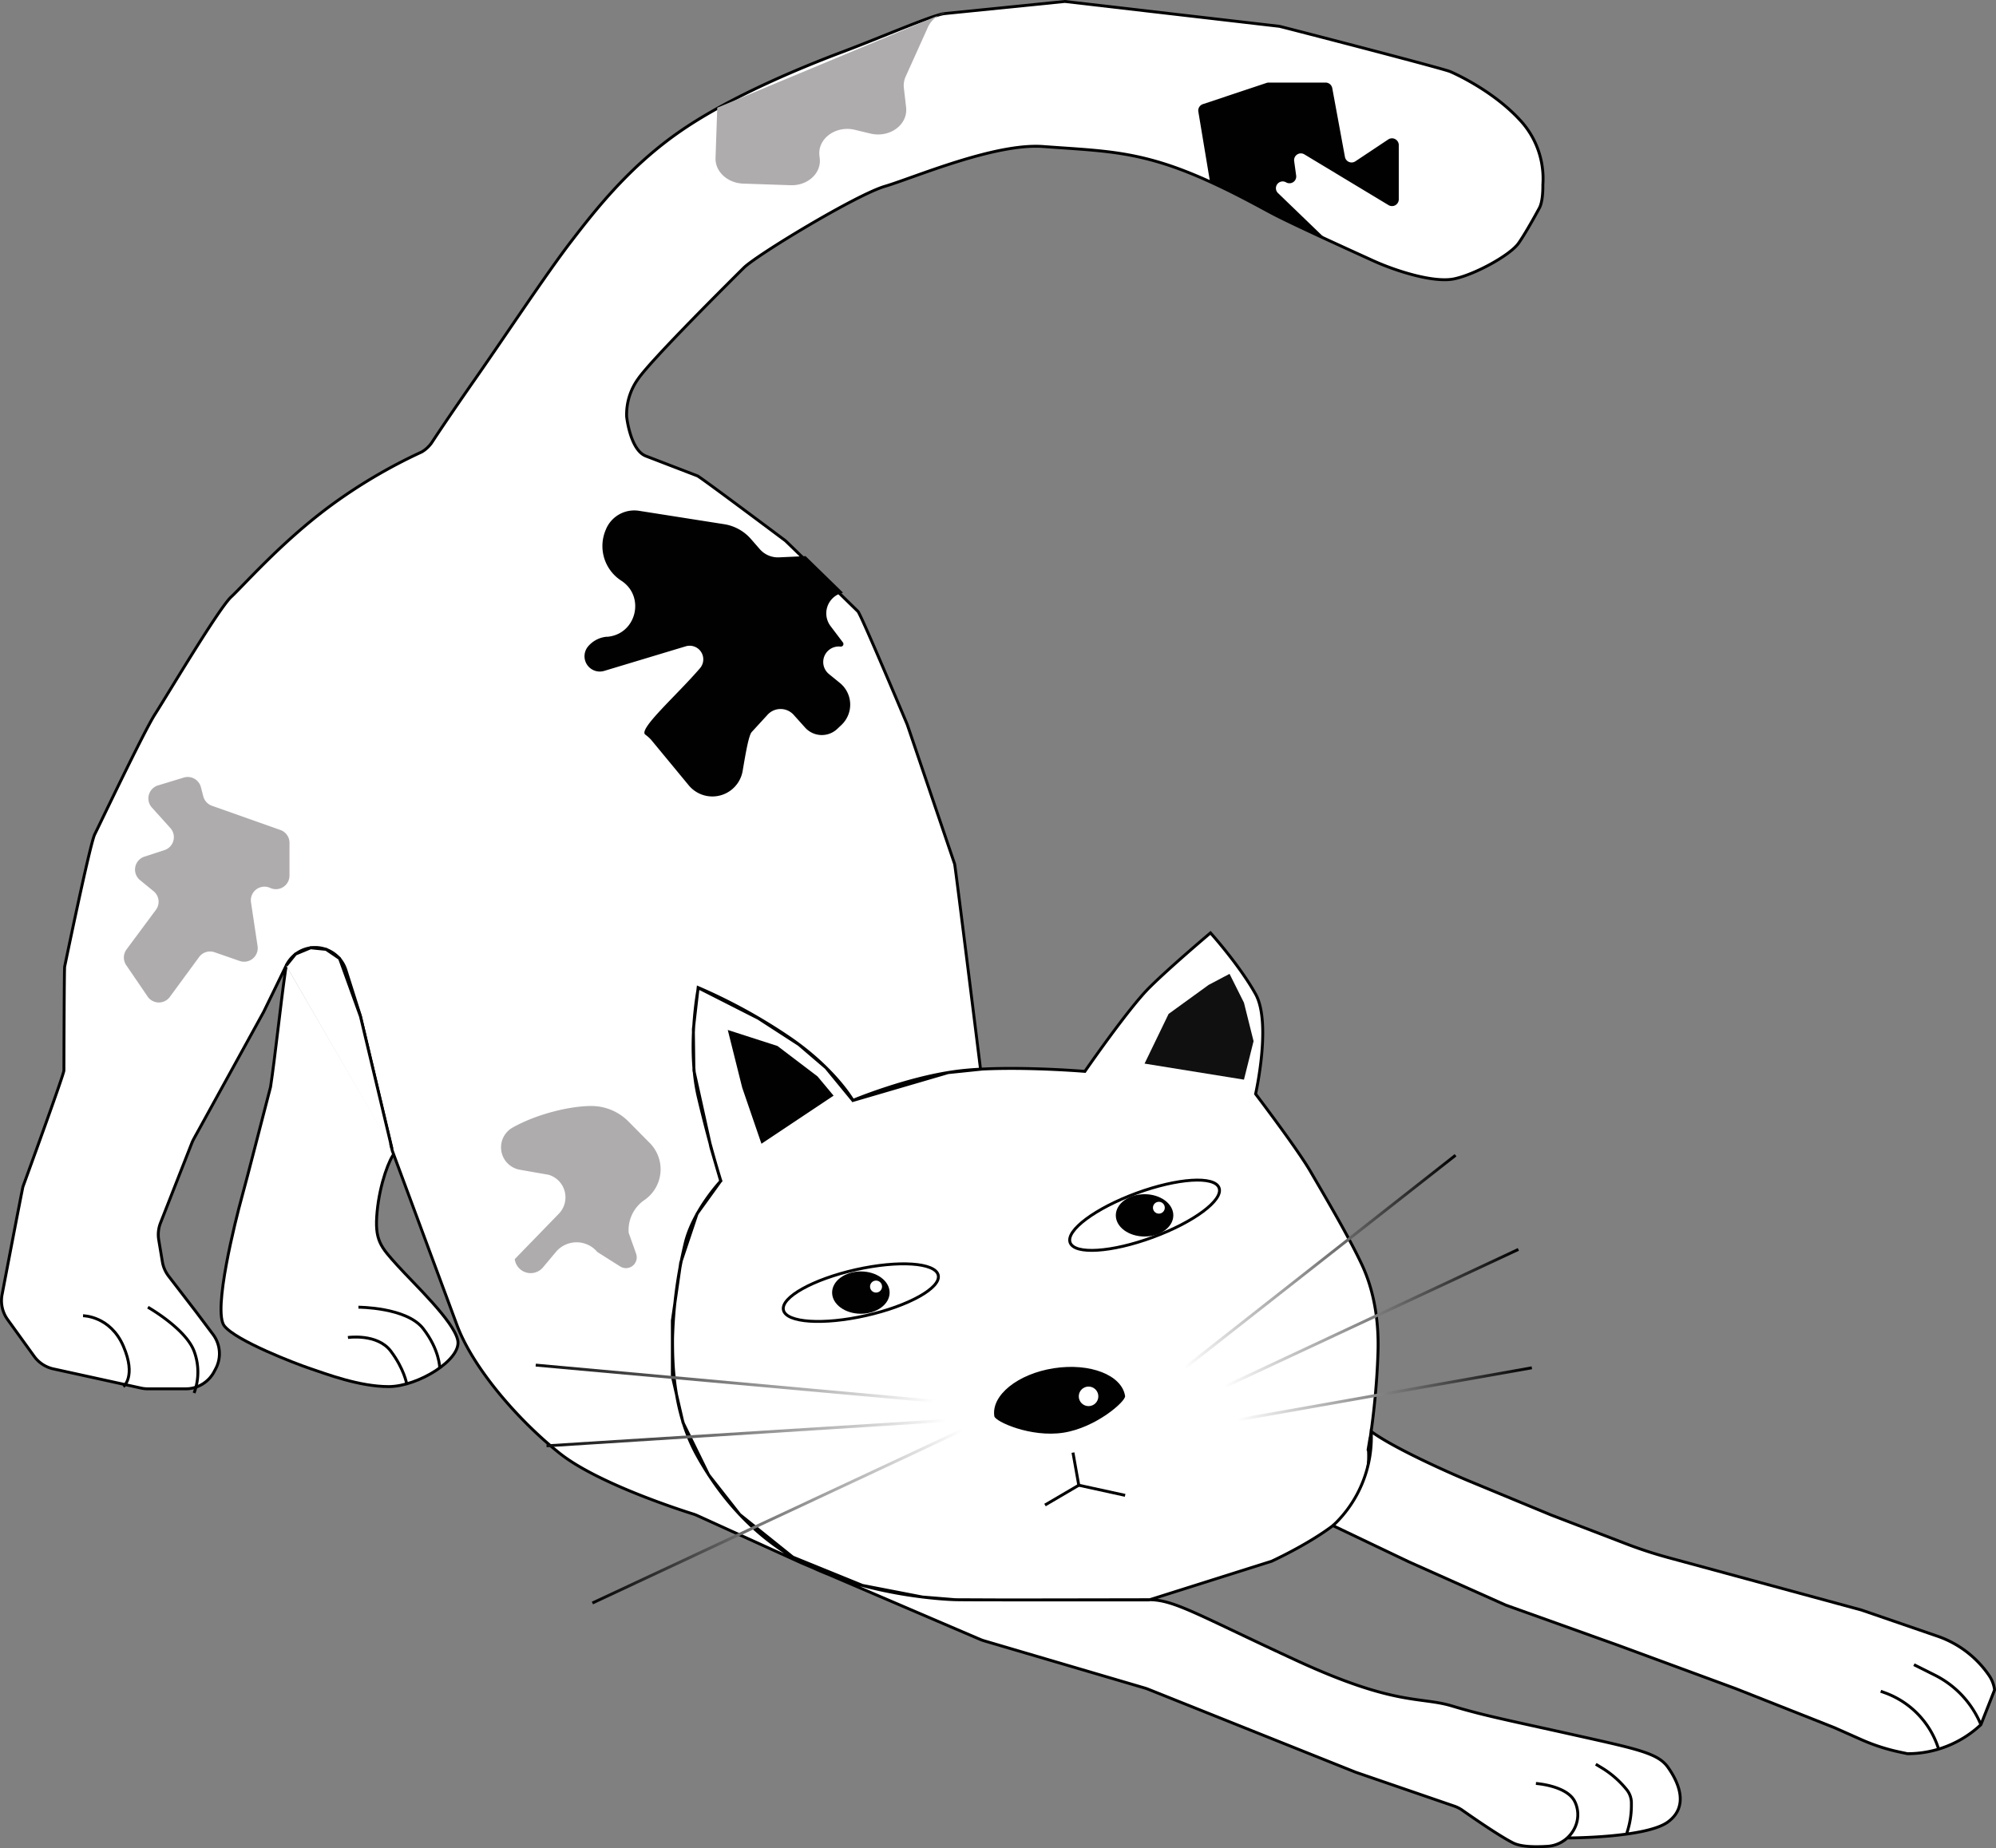 <svg id="Layer_2" data-name="Layer 2" xmlns="http://www.w3.org/2000/svg" xmlns:xlink="http://www.w3.org/1999/xlink" viewBox="0 0 687.81 636.96"><rect x="0" y="0" width="687.81" height="636.96" fill="#808080" stroke="none"/><defs><style>.cls-1,.cls-6{fill:#fff;}.cls-1,.cls-2{stroke:#000;}.cls-1,.cls-10,.cls-11,.cls-12,.cls-13,.cls-2,.cls-8,.cls-9{stroke-miterlimit:10;}.cls-10,.cls-11,.cls-12,.cls-13,.cls-2,.cls-7,.cls-8,.cls-9{fill:none;}.cls-3{fill:#010101;}.cls-4{fill:#101010;}.cls-5{fill:#afacad;}.cls-8{stroke:url(#linear-gradient);}.cls-9{stroke:url(#linear-gradient-2);}.cls-10{stroke:url(#linear-gradient-3);}.cls-11{stroke:url(#linear-gradient-4);}.cls-12{stroke:url(#linear-gradient-5);}.cls-13{stroke:url(#linear-gradient-6);}</style><linearGradient id="linear-gradient" x1="426.53" y1="480.37" x2="527.94" y2="480.37" gradientUnits="userSpaceOnUse"><stop offset="0" stop-color="#fff"/><stop offset="1"/></linearGradient><linearGradient id="linear-gradient-2" x1="421.88" y1="454.24" x2="523.43" y2="454.24" xlink:href="#linear-gradient"/><linearGradient id="linear-gradient-3" x1="408.02" y1="434.78" x2="501.89" y2="434.78" xlink:href="#linear-gradient"/><linearGradient id="linear-gradient-4" x1="495.41" y1="783.12" x2="589.28" y2="783.12" gradientTransform="matrix(-0.89, -0.7, 0.81, -0.72, 101.18, 1417.67)" xlink:href="#linear-gradient"/><linearGradient id="linear-gradient-5" x1="480.48" y1="771.51" x2="574.35" y2="771.51" gradientTransform="matrix(-0.99, -0.56, 0.69, -0.83, 244.18, 1429.15)" xlink:href="#linear-gradient"/><linearGradient id="linear-gradient-6" x1="450.59" y1="752" x2="544.46" y2="752" gradientTransform="matrix(-1.12, -0.16, 0.34, -1.03, 569.39, 1373.78)" xlink:href="#linear-gradient"/></defs><path class="cls-1" d="M385.1,514.91c-.13.82-.26,1.7-.39,2.63-1.58,11.12-3.49,29.35-5,39.18-3.31,12.71-7.84,30.52-9.93,38.11s-10.06,39.12-6,44.26,24.51,13,29.78,14.76S410.27,660,420.4,660s25.24-9.35,23.82-16-15.07-19.41-20.84-25.82-7.88-8.61-6.95-18.44,4.33-18.53,6.13-20.33h0" transform="translate(-286.48 -182.11)"/><path class="cls-2" d="M848.63,813.18s3.31-8.88,0-15.54S832,791,832,791" transform="translate(-286.48 -182.11)"/><path class="cls-2" d="M938.54,786.54" transform="translate(-286.48 -182.11)"/><path class="cls-2" d="M577,791" transform="translate(-286.48 -182.11)"/><path class="cls-1" d="M815.75,796.78s10.54.71,13.33,6.11a8.85,8.85,0,0,1,.59,1.42c2.18,6.72-2.87,13.68-9.92,14.13-4.33.28-9.1.19-11.76-1.12-4.61-2.28-14.15-8.89-17.59-11.31a11.23,11.23,0,0,0-2.78-1.42l-34-11.69-71.66-28.67c-.33-.13-.66-.24-1-.34l-55.48-16.31c-.42-.13-.83-.28-1.24-.45l-56.81-24.35-4.74-2-36-16.36a11.64,11.64,0,0,0-1.28-.49c-4.6-1.44-33-10.59-46-20.89-14.14-11.23-30-29.37-35.52-44.4l-22-59.31a9.59,9.59,0,0,1-.39-1.29L410.7,532.44q-.09-.39-.21-.78l-4.82-15.23a11.1,11.1,0,0,0-20.57-1.52l-7.79,16-24.08,43.77a12.64,12.64,0,0,0-.61,1.29L341.8,603.56a11.06,11.06,0,0,0-.62,5.89l1.26,7.55a11.13,11.13,0,0,0,2.15,4.94L354,634.17l5.87,7.83a11.11,11.11,0,0,1,1.05,11.63l-.53,1a11.1,11.1,0,0,1-9.93,6.14h-13a11.19,11.19,0,0,1-2.38-.26l-30.2-6.61a11.1,11.1,0,0,1-6.63-4.34l-9.15-12.67a11.12,11.12,0,0,1-1.91-8.57s7-36.67,7.21-37.25c0,0,14.1-38.65,14.1-40,0,0,.09-35,.26-35.81,0,0,8.74-42.36,10.35-45.57s17-35.56,20.79-41.44,21.89-36.38,26.24-40.42,17-18.52,33.31-30.74a180.75,180.75,0,0,1,32.37-19.22,11.11,11.11,0,0,0,3.5-3.29s4.74-7.31,15.27-22.39,24.22-35.85,32.74-46.92S503.6,239.17,521.38,227s42.7-22.23,55.79-27.15S608,187.2,612,186.79l41.42-4.18,73.92,8.57c.49.06,57.91,14.9,59,15.66,0,0,13.88,5.87,23.67,16.38a29.64,29.64,0,0,1,8.13,22.59s.17,5.65-1.26,8.09c0,0-4.2,7.85-7.09,12s-15.09,10.84-22.23,12.32-20.4-2.84-27.86-6.24-28.3-12.84-34.94-16.38-22-12.2-36.63-16.89-25.41-4.86-42.18-6.1-44.68,10.81-54.55,13.72-44.19,23.67-48.63,28.09S511,305.94,506.37,312.7a21,21,0,0,0-3.95,13s1.2,11.5,6.63,13.59l17.76,6.83c1,.37,30.3,22.33,30.3,22.33.38.29,25,24.37,25,24.37,1.07,1.05,17,39,17,39,.09.21,16.33,48.07,16.33,48.07.24.73,8.93,70.74,8.93,70.74l-11.17,1.16-32.82,9.6-9.26-11.27-9.34-8-14-9.06-20.73-10.53-1.64,14.27.19,14.29,5.87,26.53,3.35,11.52-8.14,11.29-5.63,16.82-2.88,20v19.25l3.67,15.9,8.83,18,10.73,13.68,18.28,14.68,24,9.76,20.66,4,11.39.93,16.64.07,23.91,0,17,0,9.19,0,42.18-13.32s23.06-10.49,28.86-20A31,31,0,0,0,758,681.27c-.65,3.93,2.69-12.51,3.33-33.3.28-9-.87-20-5.55-30s-13.28-24.47-17.76-32.19-18.87-26.64-18.87-26.64,5.55-24.43,0-34.42-15.54-21.09-15.54-21.09-13.87,11.69-21.09,18.87-22.2,28.86-22.2,28.86-27.44-2.3-44.49,0-35.43,10-35.43,10-6.43-11.3-22.76-22.21a189.93,189.93,0,0,0-30.52-16.65s-4.06,20.57,0,37.75,7.77,28.86,7.77,28.86-9.34,9.87-12.21,21.09a157.6,157.6,0,0,0-4.44,33.3c0,7.57,0,24.87,8.32,40s21.27,30.4,40.82,39.29,42.6,10.51,48.45,10.66,58,0,66.69,0,17.1,5.45,51.06,21.09,42.28,12.21,53.28,15.54,20.41,5.14,42.18,10,28.75,6.26,32.19,11.1,7.55,13.32,0,18.87-34.71,5.51-34.71,5.51" transform="translate(-286.48 -182.11)"/><path class="cls-2" d="M609,550.82" transform="translate(-286.48 -182.11)"/><path class="cls-2" d="M446.8,640" transform="translate(-286.48 -182.11)"/><path class="cls-2" d="M356.89,635.57" transform="translate(-286.48 -182.11)"/><polygon class="cls-3" points="262.39 394.19 255.76 374.86 250.79 354.98 267.92 360.5 281.72 370.99 287.25 377.62 262.39 394.19"/><polygon class="cls-4" points="394.41 366.57 402.69 349.45 416.5 339.44 423.69 335.64 428.66 345.58 431.97 358.84 428.66 372.1 394.41 366.57"/><path class="cls-3" d="M536,362.77l-29.31-4.61a10.57,10.57,0,0,0-11.36,6.27l-.11.28a14.2,14.2,0,0,0,5.33,17.52h0c8.33,5.39,5.28,18.3-4.59,19.33l-.41,0a9.5,9.5,0,0,0-6.41,3.33,5.27,5.27,0,0,0,5.56,8.44l28.09-8.47a4.69,4.69,0,0,1,4.92,7.53c-8,9.33-21.26,20.92-18.9,22.88a13.64,13.64,0,0,1,2,1.76l13,15.74a10.58,10.58,0,0,0,18.59-5c1.1-6.49,2.11-12.27,3.13-13.38l5.43-5.92a6.06,6.06,0,0,1,9,0l4,4.45a7.74,7.74,0,0,0,11,.44l1.47-1.39a9.63,9.63,0,0,0-.53-14.48l-3.77-3.07a5.35,5.35,0,0,1,4-9.46h0a.9.9,0,0,0,.81-1.44l-4.31-5.7A7.28,7.28,0,0,1,577,386.38h0l-12.92-12.6-9.15.42a8.27,8.27,0,0,1-6.62-2.82l-3.09-3.54A15.43,15.43,0,0,0,536,362.77Z" transform="translate(-286.48 -182.11)"/><path class="cls-5" d="M359.49,459.81l23.62,8.36a4.69,4.69,0,0,1,3.13,4.42v11.28a4.69,4.69,0,0,1-6.66,4.26h0a4.69,4.69,0,0,0-6.6,5l2.26,15.05a4.69,4.69,0,0,1-6.19,5.12l-8.64-3a4.68,4.68,0,0,0-5.32,1.65L345,525.7a4.69,4.69,0,0,1-7.65-.13l-7.37-10.81a4.69,4.69,0,0,1,.11-5.44l10.11-13.63a4.67,4.67,0,0,0-.79-6.42l-4.68-3.83a4.69,4.69,0,0,1,1.52-8.09l6.93-2.26a4.69,4.69,0,0,0,2-7.6l-6.36-7.06a4.69,4.69,0,0,1,2.12-7.63l8.87-2.7a4.69,4.69,0,0,1,5.9,3.31l.82,3.16A4.7,4.7,0,0,0,359.49,459.81Z" transform="translate(-286.48 -182.11)"/><path class="cls-5" d="M475.54,587l-9.92-1.74a7.83,7.83,0,0,1-2.51-14.53c8.43-4.73,19.85-7.44,27.08-7.44h0A18,18,0,0,1,503,568.59l7.4,7.47a12.86,12.86,0,0,1-1.85,19.64h0A12.54,12.54,0,0,0,503.12,607l2.56,7.2a3.72,3.72,0,0,1-5.5,4.39l-7.89-5a9.29,9.29,0,0,0-14.24,0l-4.47,5.33a5.53,5.53,0,0,1-9.72-2.85l15.21-15.67A8.11,8.11,0,0,0,475.54,587Z" transform="translate(-286.48 -182.11)"/><path class="cls-5" d="M533.64,219.23l-.59,17.32c-.16,4.7,4.11,8.65,9.54,8.84l16.3.55c6,.21,10.71-4.2,10.06-9.35l-.09-.71c-.76-6,5.65-10.66,12.33-9l5.19,1.25c6.65,1.61,13-3,12.34-9l-.77-6.69a7.42,7.42,0,0,1,.61-3.93l7.73-17.15a9.27,9.27,0,0,1,5.94-4.91h0" transform="translate(-286.48 -182.11)"/><path class="cls-3" d="M703.48,245l-4.05-24.36A2.33,2.33,0,0,1,701,218l21.92-7.31a2.34,2.34,0,0,1,.74-.12h19.61a2.35,2.35,0,0,1,2.3,1.91l4.37,23.71a2.33,2.33,0,0,0,3.59,1.52l11.33-7.54a2.34,2.34,0,0,1,3.63,2v18.63a2.33,2.33,0,0,1-3.54,2l-29-17.49a2.33,2.33,0,0,0-3.51,2.31l.69,5a2.33,2.33,0,0,1-3.47,2.34h0a2.33,2.33,0,0,0-2.77,3.71l16.74,16.14" transform="translate(-286.48 -182.11)"/><path class="cls-2" d="M329,660s4.52-3.43,0-13.92-13.91-10.5-13.91-10.5" transform="translate(-286.48 -182.11)"/><path class="cls-2" d="M353.36,662.21a20.58,20.58,0,0,0,0-14.43c-2.93-7.77-15.91-15.14-15.91-15.14" transform="translate(-286.48 -182.11)"/><path class="cls-2" d="M438,653.52s0-6.13-5.7-13.51S410,632.64,410,632.64" transform="translate(-286.48 -182.11)"/><path class="cls-2" d="M426.62,659.05s-.82-5.07-5.47-11.27-14.77-4.7-14.77-4.7" transform="translate(-286.48 -182.11)"/><path class="cls-3" d="M674.18,663.25c.28,1.8-10,10.9-21.28,12.64s-23.5-3.87-23.78-5.67c-1.12-7.21,8.07-14.62,20.51-16.55S673.06,656,674.18,663.25Z" transform="translate(-286.48 -182.11)"/><circle class="cls-6" cx="375.11" cy="481.25" r="3.37"/><line class="cls-7" x1="408.32" y1="471.41" x2="498.49" y2="415.15"/><line class="cls-7" x1="412.92" y1="481.25" x2="516.26" y2="443.28"/><line class="cls-8" x1="426.61" y1="489.34" x2="527.86" y2="471.41"/><line class="cls-9" x1="422.09" y1="477.88" x2="523.22" y2="430.6"/><line class="cls-10" x1="408.32" y1="471.41" x2="501.58" y2="398.15"/><line class="cls-11" x1="327.27" y1="483.4" x2="184.61" y2="470.48"/><line class="cls-12" x1="331.28" y1="489.25" x2="188.33" y2="498.31"/><line class="cls-13" x1="333.9" y1="491.81" x2="204.14" y2="552.48"/><ellipse class="cls-1" cx="583.13" cy="627.6" rx="27.34" ry="8.1" transform="translate(-410.2 -38.54) rotate(-12.7)"/><ellipse class="cls-3" cx="296.65" cy="445.49" rx="9.91" ry="7.29"/><circle class="cls-6" cx="301.88" cy="443.42" r="2.07"/><ellipse class="cls-1" cx="680.89" cy="600.98" rx="27.34" ry="8.1" transform="translate(-451.99 89.63) rotate(-20.18)"/><ellipse class="cls-3" cx="394.41" cy="418.87" rx="9.91" ry="7.29"/><circle class="cls-6" cx="399.34" cy="416.24" r="2.04"/><polyline class="cls-2" points="369.74 500.64 371.74 511.88 387.71 515.37"/><line class="cls-2" x1="371.74" y1="511.88" x2="360.1" y2="518.71"/><path class="cls-2" d="M847,814.2l.46-1.55a29.39,29.39,0,0,0,1.19-8.28v-.8A7.27,7.27,0,0,0,847.1,799h0a33.09,33.09,0,0,0-8.91-7.76l-1.81-1.09" transform="translate(-286.48 -182.11)"/><polyline class="cls-1" points="98.62 332.8 101.83 328.82 107.05 326.66 112.37 327.2 117.01 330.35 124.22 350.32 135.07 395.9"/><path class="cls-1" d="M745.8,707.91l26.14,12.47,33.39,14.92,38.72,13.85,40.49,14.92,34.1,13.49,9.34,4.15A66.67,66.67,0,0,0,941.33,786l2.45.52a36.87,36.87,0,0,0,25.3-10h0l4.69-11.9h0l0-.34A11.43,11.43,0,0,0,972,759.7,35.55,35.55,0,0,0,954.07,746l-26.16-9-66.74-18.12A150.69,150.69,0,0,1,846.36,714L821,704.26l-28.18-11.67c-8.41-3.49-26.46-11.67-33.78-17.09v1.67a41.72,41.72,0,0,1-13.21,30.74h0" transform="translate(-286.48 -182.11)"/><path class="cls-2" d="M934.56,765l1.41.51a30.13,30.13,0,0,1,18.55,19.43h0" transform="translate(-286.48 -182.11)"/><path class="cls-2" d="M969.08,776.5h0a33.26,33.26,0,0,0-15.87-17.06l-7.2-3.6" transform="translate(-286.48 -182.11)"/></svg>
